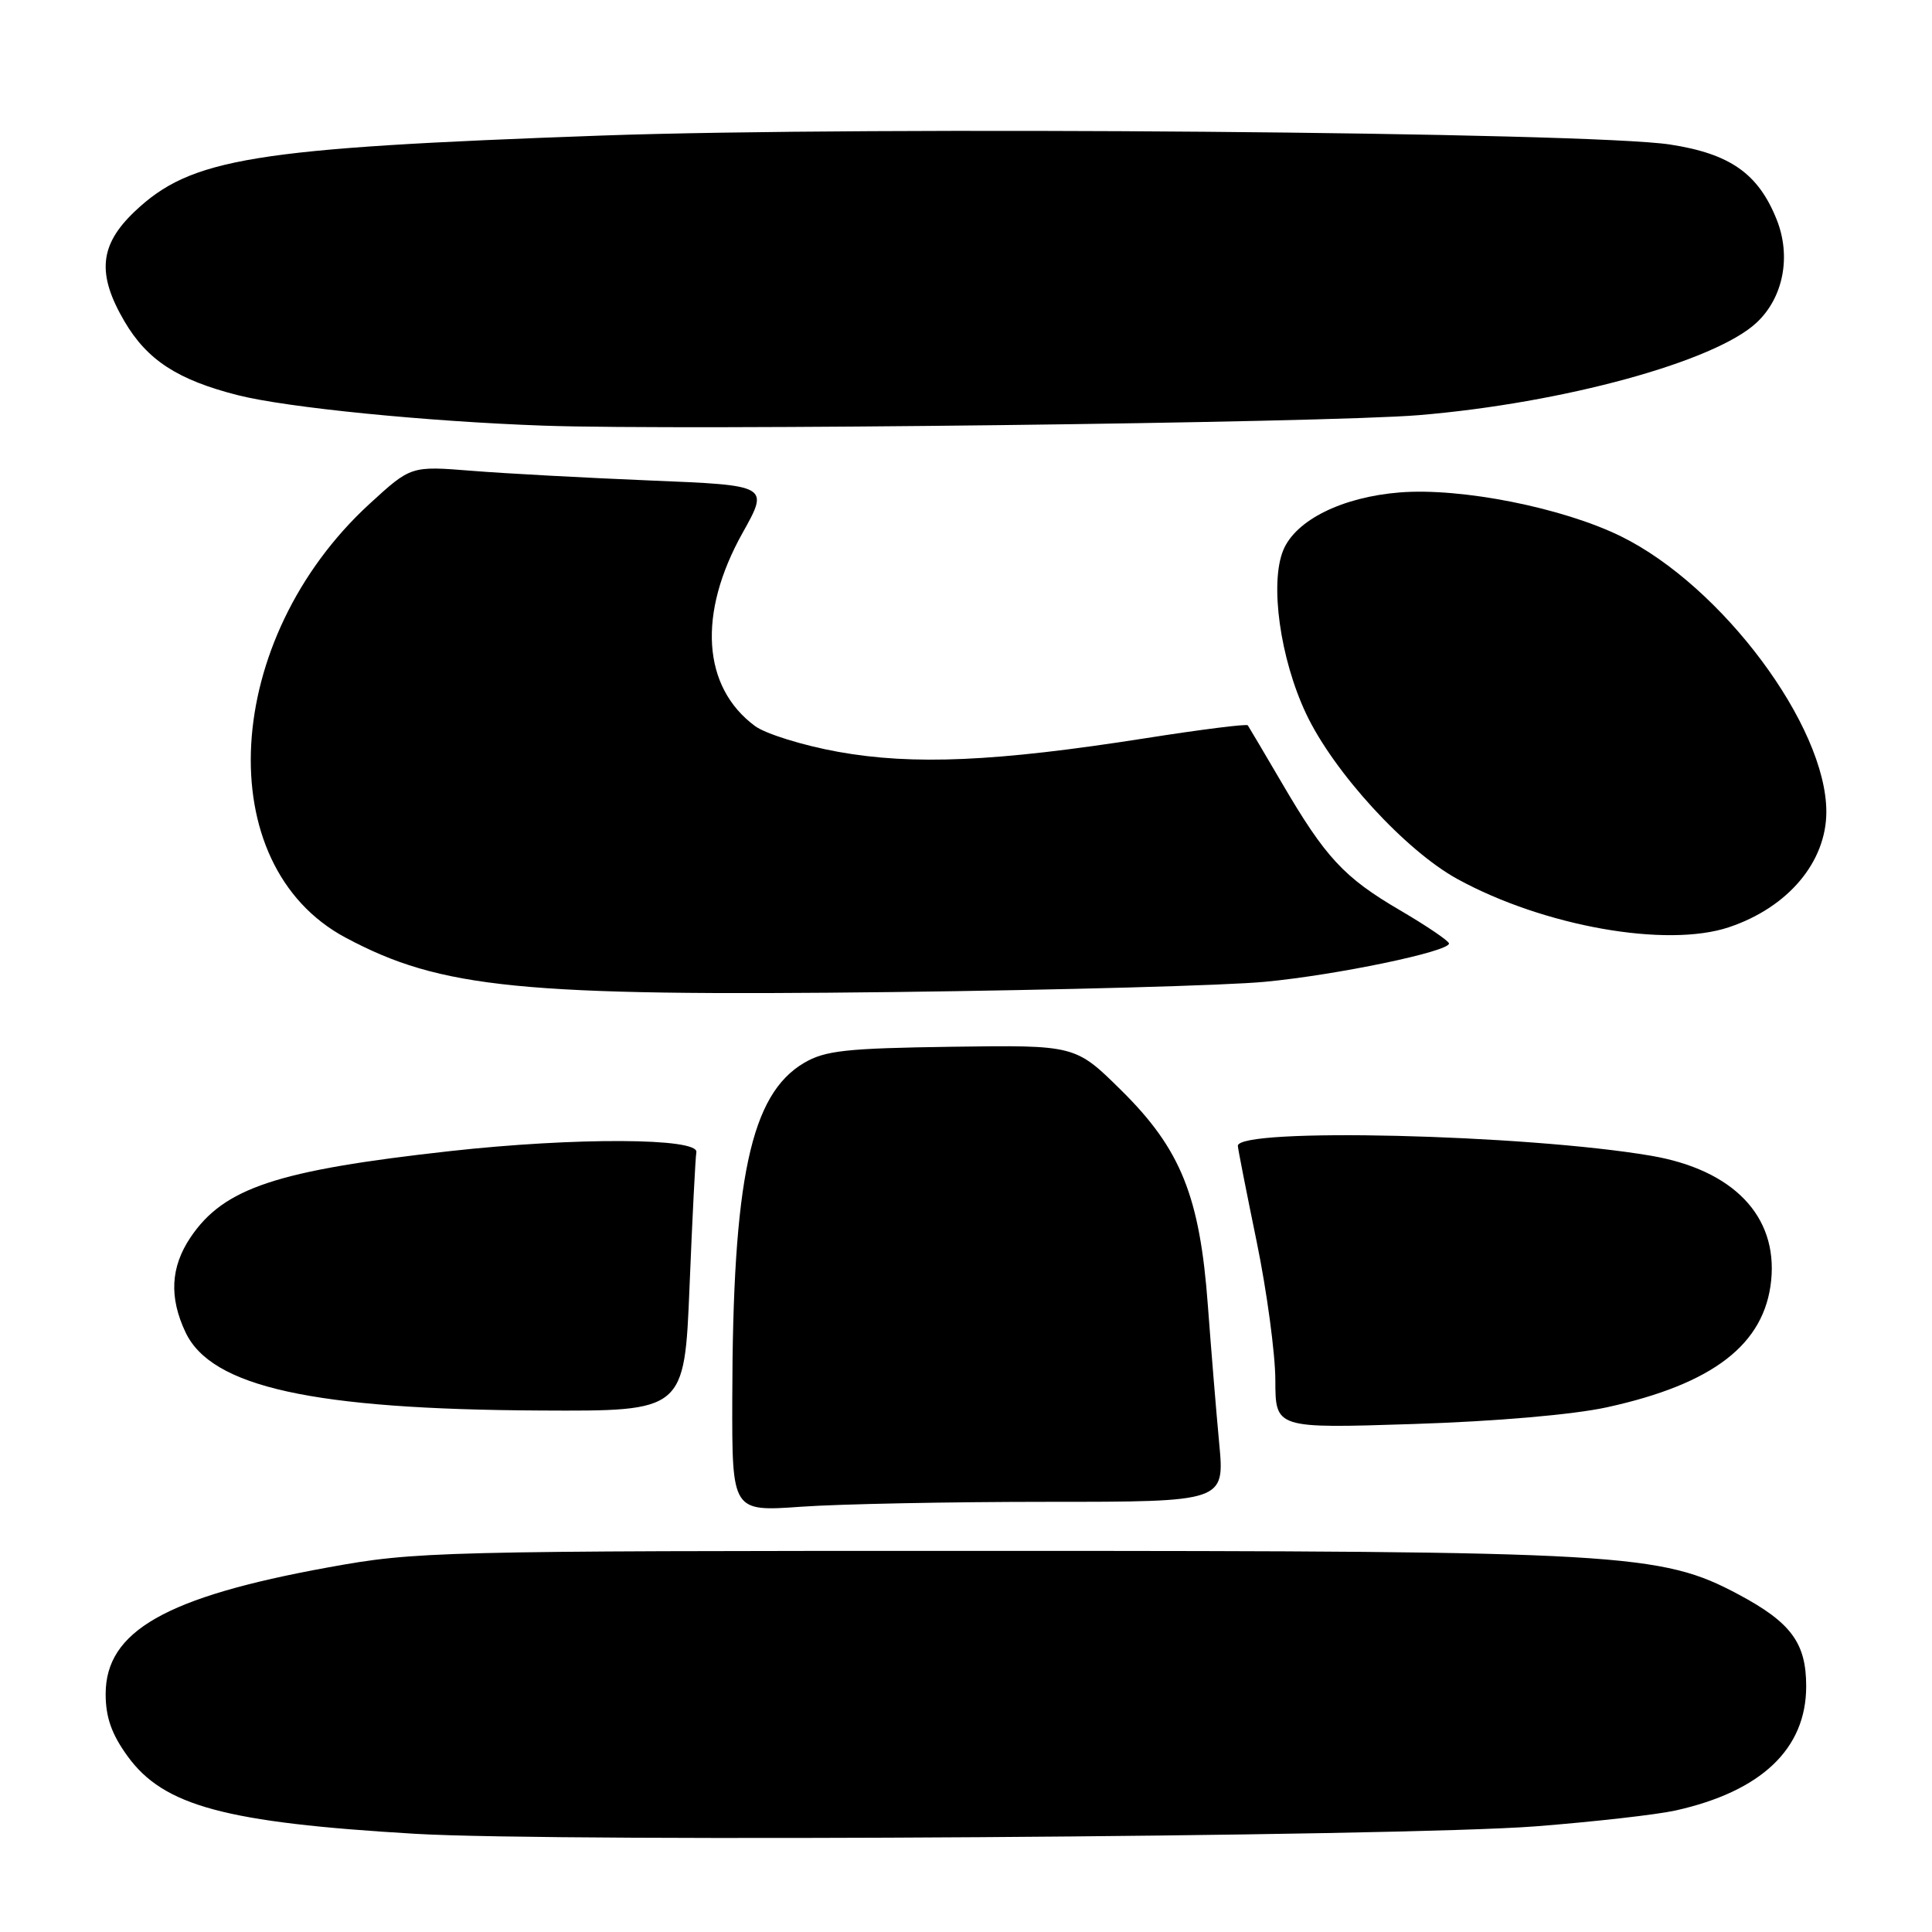 <?xml version="1.0" encoding="UTF-8" standalone="no"?>
<!DOCTYPE svg PUBLIC "-//W3C//DTD SVG 1.1//EN" "http://www.w3.org/Graphics/SVG/1.1/DTD/svg11.dtd" >
<svg xmlns="http://www.w3.org/2000/svg" xmlns:xlink="http://www.w3.org/1999/xlink" version="1.1" viewBox="0 0 256 256">
 <g >
 <path fill="currentColor"
d=" M 203.47 242.00 C 211.15 241.40 219.47 240.46 221.97 239.91 C 233.38 237.38 239.33 231.74 239.33 223.44 C 239.33 217.70 237.33 214.99 230.34 211.26 C 220.07 205.79 215.11 205.50 131.00 205.50 C 57.56 205.50 55.17 205.56 43.42 207.70 C 21.95 211.61 14.00 216.14 14.00 224.47 C 14.00 227.55 14.79 229.79 16.90 232.70 C 21.68 239.30 29.83 241.50 55.04 242.99 C 74.19 244.12 185.70 243.38 203.47 242.00 Z  M 138.79 199.00 C 162.28 199.00 162.28 199.00 161.55 191.25 C 161.15 186.99 160.48 178.78 160.05 173.00 C 158.99 158.55 156.47 152.27 148.59 144.49 C 142.50 138.47 142.50 138.47 126.14 138.70 C 112.09 138.90 109.33 139.20 106.54 140.84 C 99.46 145.02 97.08 156.16 97.03 185.40 C 97.00 200.30 97.00 200.30 106.15 199.65 C 111.19 199.29 125.88 199.00 138.79 199.00 Z  M 212.94 186.47 C 227.03 183.38 233.83 178.12 234.69 169.66 C 235.55 161.12 229.65 155.00 218.76 153.14 C 202.08 150.30 163.94 149.39 164.02 151.84 C 164.03 152.20 165.15 157.90 166.51 164.50 C 167.87 171.10 168.98 179.38 168.99 182.89 C 169.00 189.28 169.00 189.28 187.25 188.69 C 198.23 188.34 208.47 187.45 212.94 186.47 Z  M 91.37 170.43 C 91.74 161.31 92.15 153.32 92.27 152.68 C 92.64 150.76 76.19 150.69 59.61 152.53 C 36.66 155.08 29.67 157.40 25.25 163.95 C 22.60 167.89 22.39 171.91 24.59 176.55 C 28.03 183.79 41.45 186.75 71.59 186.90 C 90.69 187.00 90.69 187.00 91.37 170.43 Z  M 167.64 130.09 C 177.12 129.19 192.00 126.09 192.00 125.02 C 192.00 124.69 189.08 122.71 185.52 120.62 C 178.07 116.27 175.62 113.62 169.81 103.67 C 167.50 99.73 165.49 96.33 165.34 96.11 C 165.19 95.90 159.09 96.67 151.78 97.82 C 131.96 100.93 121.01 101.41 111.05 99.62 C 106.40 98.78 101.45 97.24 100.05 96.21 C 93.05 91.04 92.42 81.30 98.39 70.62 C 101.92 64.31 101.92 64.31 86.21 63.67 C 77.57 63.31 66.89 62.74 62.47 62.38 C 54.45 61.74 54.45 61.74 48.97 66.76 C 29.42 84.71 27.76 114.61 45.79 124.24 C 58.42 130.99 69.00 132.04 118.50 131.45 C 140.50 131.18 162.61 130.58 167.64 130.09 Z  M 229.10 122.86 C 236.92 120.24 242.00 114.22 242.00 107.57 C 242.00 96.19 228.18 77.66 214.79 71.07 C 207.06 67.27 193.62 64.60 185.47 65.25 C 177.85 65.86 171.69 68.91 170.04 72.90 C 168.23 77.28 169.62 87.27 173.06 94.56 C 176.72 102.32 186.25 112.72 193.14 116.49 C 204.58 122.75 220.83 125.63 229.10 122.86 Z  M 188.00 55.01 C 207.16 53.41 227.25 47.91 232.76 42.75 C 236.31 39.43 237.37 33.96 235.41 29.07 C 232.98 23.00 229.24 20.37 221.29 19.15 C 210.50 17.49 115.23 16.70 79.77 17.96 C 33.40 19.62 25.30 20.94 17.82 28.05 C 13.17 32.48 12.82 36.31 16.49 42.58 C 19.50 47.71 23.52 50.33 31.50 52.36 C 37.92 54.00 56.48 55.85 72.00 56.40 C 90.45 57.06 175.67 56.03 188.00 55.01 Z "/>
</g>
</svg>